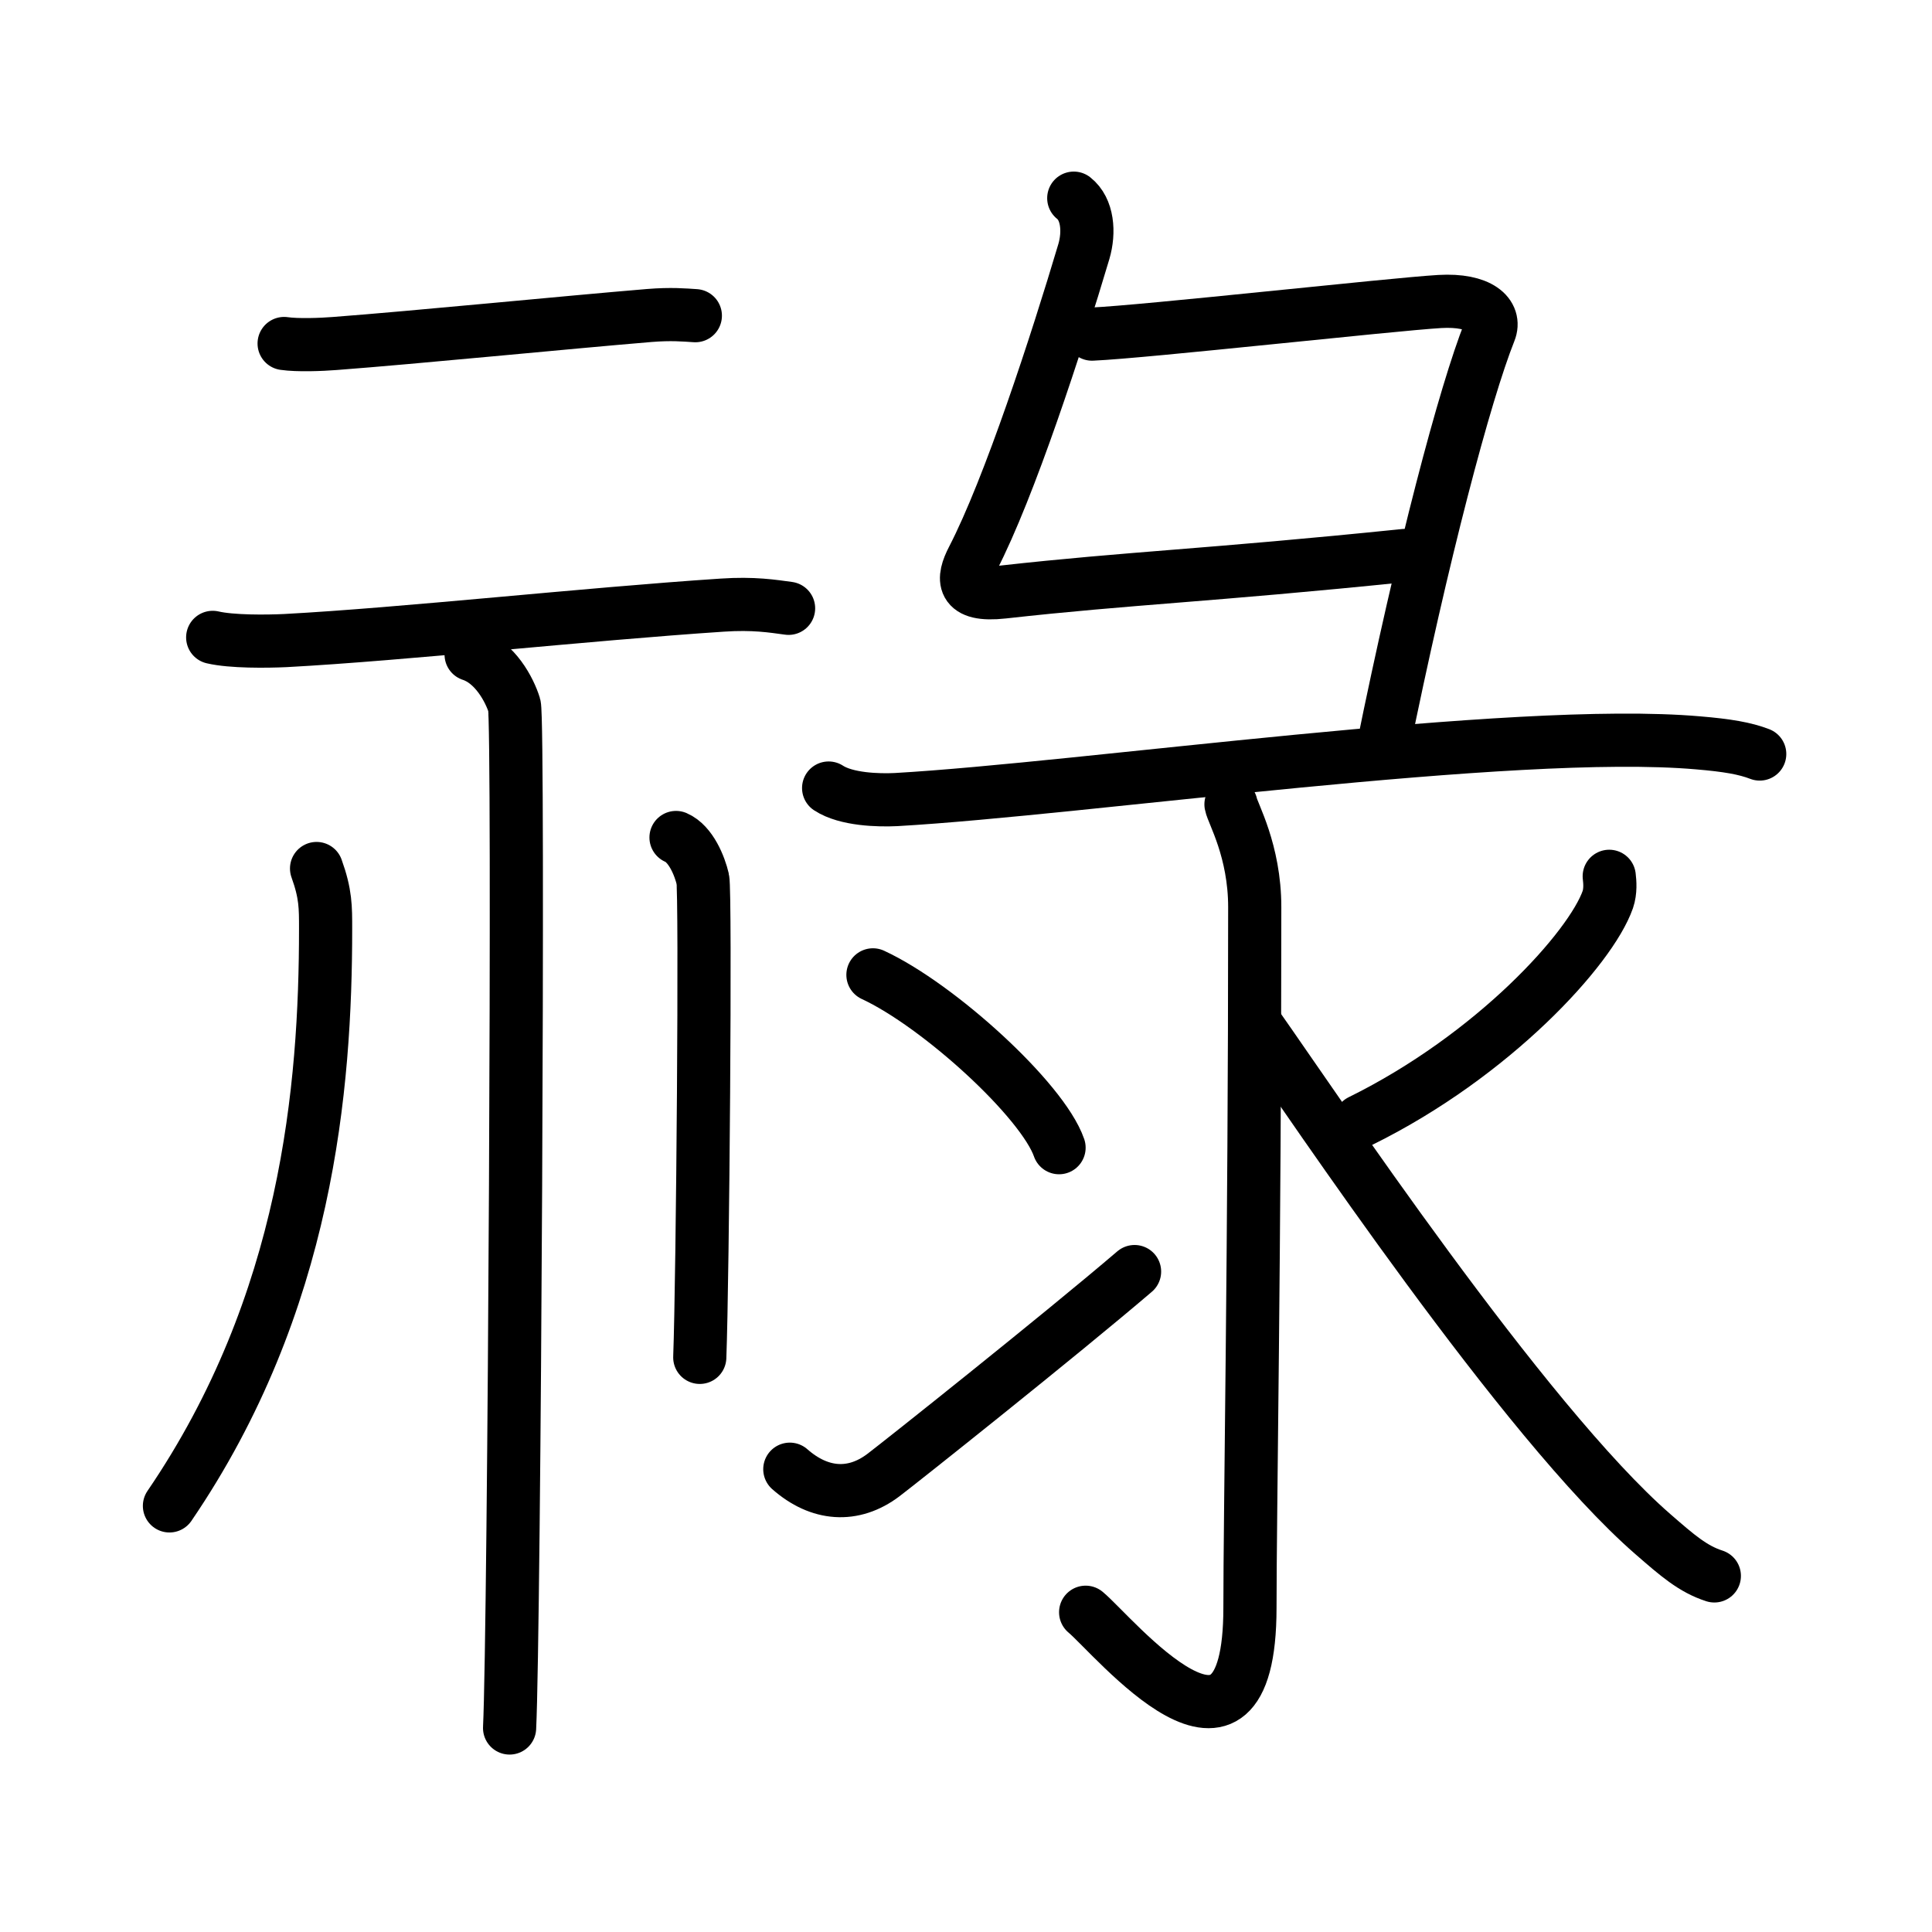 <svg xmlns="http://www.w3.org/2000/svg" width="109" height="109" viewBox="0 0 109 109"><g xmlns:kvg="http://kanjivg.tagaini.net" id="kvg:StrokePaths_0797f" style="fill:none;stroke:#000000;stroke-width:3;stroke-linecap:round;stroke-linejoin:round;"><g id="kvg:0797f" kvg:element="&#31103;"><g id="kvg:0797f-g1" kvg:element="&#31034;" kvg:variant="true" kvg:position="left" kvg:radical="general"><g id="kvg:0797f-g2" kvg:position="top"><path id="kvg:0797f-s1" kvg:type="&#12752;" d="M16.03,19.38c0.75,0.11,2.1,0.06,2.85,0c4.63-0.35,13.06-1.19,17.75-1.58c1.23-0.1,1.98-0.03,2.6,0.01"/><path id="kvg:0797f-s2" kvg:type="&#12752;" d="M12,35.96c1.07,0.25,3.03,0.23,4.1,0.18c6.71-0.36,16.92-1.49,24.65-2c1.77-0.12,2.85,0.06,3.74,0.18"/></g><g id="kvg:0797f-g3" kvg:position="bottom"><path id="kvg:0797f-s3" kvg:type="&#12753;" d="M26.58,36.93c1.35,0.44,2.17,1.99,2.44,2.87c0.27,0.88,0,52.17-0.27,57.69"/><path id="kvg:0797f-s4" kvg:type="&#12754;" d="M17.86,49c0.52,1.44,0.51,2.19,0.51,3.4c0,8.92-1.02,21.14-8.81,32.56"/><path id="kvg:0797f-s5" kvg:type="&#12753;/&#12756;" d="M38.14,47.25c0.84,0.36,1.34,1.62,1.51,2.35c0.17,0.72,0,22.47-0.17,26.98"/></g></g><g id="kvg:0797f-g4" kvg:position="right"><g id="kvg:0797f-g5" kvg:element="&#24401;" kvg:position="top"><path id="kvg:0797f-s6" kvg:type="&#12759;" d="M60.58,11.18c0.79,0.62,0.89,1.92,0.57,3.01c-1.54,5.17-4.19,13.32-6.27,17.34c-0.58,1.12-0.7,2.14,1.72,1.87c7.18-0.8,11.41-0.91,22.65-2.06"/><path id="kvg:0797f-s7" kvg:type="&#12757;" d="M61.61,18.85c2.98-0.13,16.91-1.68,19.62-1.84c2.26-0.13,3.19,0.75,2.81,1.69c-1.39,3.49-3.79,12.54-6.05,23.68"/><path id="kvg:0797f-s8" kvg:type="&#12752;" d="M46.75,44.46c0.99,0.65,2.81,0.7,3.81,0.65c10.53-0.6,34.81-4.11,45.24-3.2c1.66,0.14,2.65,0.31,3.48,0.63"/></g><g id="kvg:0797f-g6" kvg:element="&#27706;" kvg:variant="true" kvg:original="&#27700;" kvg:position="bottom"><path id="kvg:0797f-s9" kvg:type="&#12762;" d="M69.45,45.38c0.09,0.5,1.34,2.61,1.34,5.8c0,19.08-0.27,34.31-0.27,39.52c0,11.07-7.68,1.58-9.27,0.26"/><path id="kvg:0797f-s10" kvg:type="&#12756;" d="M49.25,55c3.71,1.72,9.57,7.07,10.5,9.75"/><path id="kvg:0797f-s11" kvg:type="&#12736;" d="M44.56,82.89c1.68,1.48,3.58,1.61,5.27,0.34c0.99-0.75,9.97-7.89,14.18-11.49"/><path id="kvg:0797f-s12" kvg:type="&#12754;" d="M90.79,49.44c0.04,0.32,0.08,0.84-0.08,1.31c-0.96,2.75-6.45,8.8-13.96,12.5"/><path id="kvg:0797f-s13" kvg:type="&#12751;" d="M71,58c3,4.25,15,22.25,22.26,28.56c1.38,1.2,2.25,1.96,3.46,2.35"/></g></g></g></g></svg>